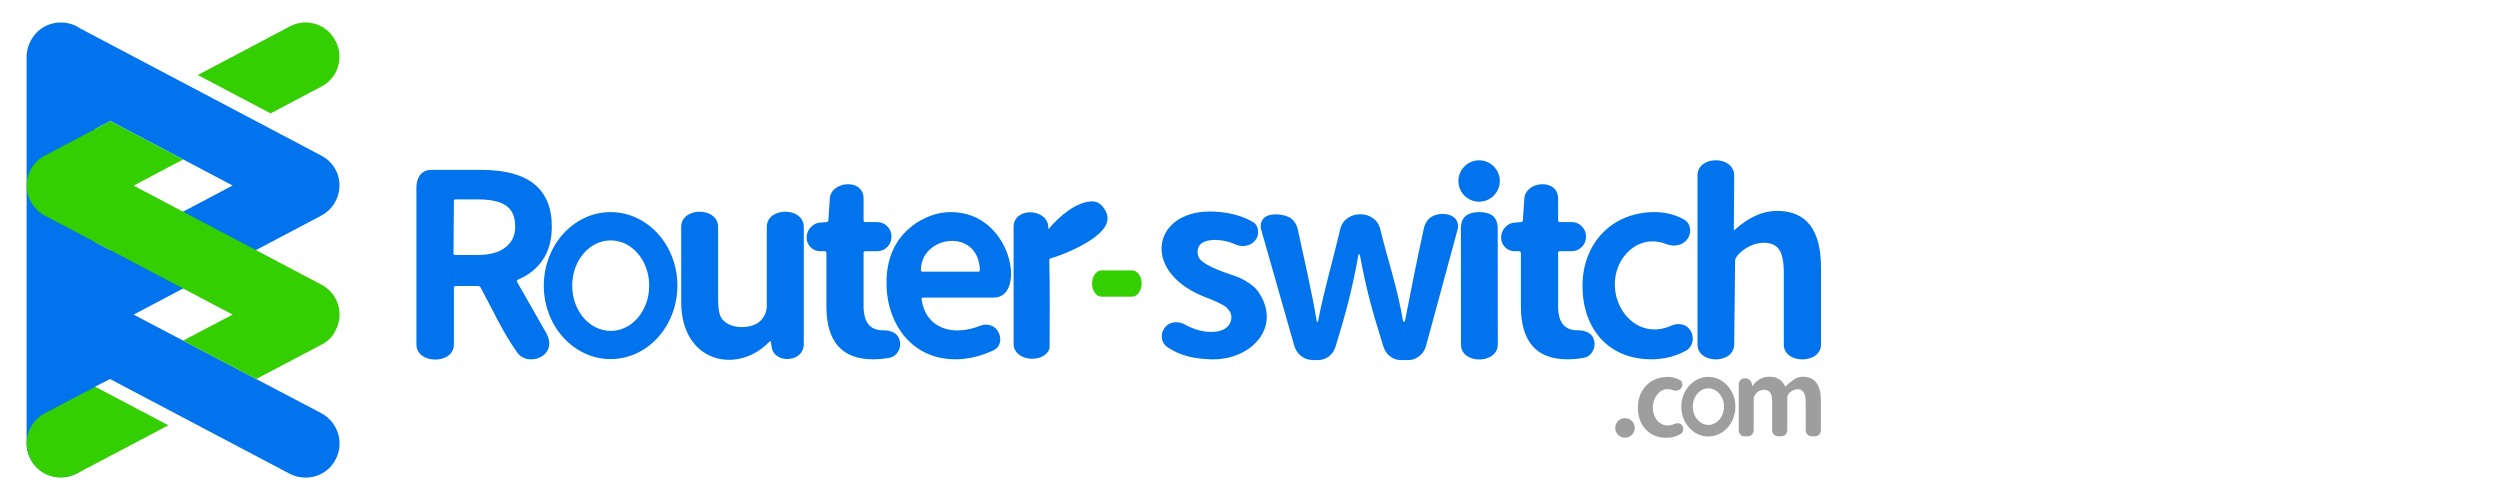 <?xml version="1.0" encoding="utf-8"?>
<!-- Generator: Adobe Illustrator 24.3.0, SVG Export Plug-In . SVG Version: 6.00 Build 0)  -->
<svg version="1.1" id="图层_1" xmlns="http://www.w3.org/2000/svg" xmlns:xlink="http://www.w3.org/1999/xlink" x="0px" y="0px"
	 viewBox="0 0 250 50" style="enable-background:new 0 0 250 50;" xml:space="preserve">
<style type="text/css">
	.st0{fill:#55AB3F;}
	.st1{fill:#478C34;}
	.st2{fill:#196599;}
	.st3{fill:#256FAB;}
	.st4{opacity:0.5;}
	.st5{fill:#FFFFFF;}
	.st6{fill-rule:evenodd;clip-rule:evenodd;fill:#0073ED;}
	.st7{fill-rule:evenodd;clip-rule:evenodd;fill:#34CF00;}
	.st8{fill-rule:evenodd;clip-rule:evenodd;fill:#9E9E9F;}
	.st9{fill-rule:evenodd;clip-rule:evenodd;fill:#9F9E9F;}
	.st10{fill-rule:evenodd;clip-rule:evenodd;fill:#FFFFFF;}
</style>
<g>
	<path class="st6" d="M11.03,25.01L11.03,25.01l-1.51-0.8V12.9l1.51-0.8l12.23,6.45L11.03,25.01z M32.13,41.32l-18.77-9.86
		l18.77-9.9c0.56-0.3,1.07-0.77,1.41-1.41c0.9-1.67,0.26-3.73-1.41-4.59L8.03,2.85c-0.55-0.38-1.22-0.6-1.93-0.6
		c-0.01,0-0.02,0-0.03,0c-1.14,0-2.24,0.57-2.86,1.59C2.94,4.25,2.77,4.71,2.7,5.2c0,0.01,0,0.03-0.01,0.04
		c0,0.04-0.01,0.08-0.01,0.11c0,0.03,0,0.05-0.01,0.08c0,0.03,0,0.06-0.01,0.08c0,0.03,0,0.07,0,0.1c0,0.02,0,0.04,0,0.06v38.66
		c0,1.89,1.54,3.39,3.43,3.39c1.89,0,3.43-1.5,3.43-3.39v-5.67L11,37.9l17.96,9.47c1.67,0.86,3.73,0.26,4.59-1.41
		C34.45,44.28,33.8,42.22,32.13,41.32"/>
	<path class="st7" d="M32.13,8.66c1.67-0.86,2.31-2.91,1.41-4.59c-0.86-1.67-2.91-2.32-4.59-1.41l-9.17,4.84l7.28,3.84L32.13,8.66z"
		/>
	<path class="st7" d="M32.13,28.46l-18.77-9.9l4.95-2.61l-7.28-3.84l-6.54,3.45c-1.67,0.86-2.31,2.92-1.42,4.59
		c0.34,0.64,0.86,1.11,1.42,1.41l18.77,9.9l-4.95,2.6l7.31,3.84l6.52-3.43c0.6-0.3,1.11-0.77,1.41-1.42
		C34.45,31.37,33.8,29.32,32.13,28.46"/>
	<path class="st7" d="M4.49,41.32c-1.67,0.9-2.32,2.96-1.41,4.63c0.86,1.67,2.91,2.27,4.59,1.41l9.17-4.83l-7.31-3.85L4.49,41.32z"
		/>
	<path class="st8" d="M166.63,43.78c-0.83,0-1.51-0.27-2.04-0.82c-0.53-0.54-0.8-1.29-0.8-2.22c0-0.62,0.14-1.17,0.42-1.64
		c0.28-0.47,0.64-0.83,1.09-1.06c0.45-0.24,0.94-0.35,1.47-0.35c0.43,0,0.83,0.1,1.2,0.3c0.15,0.08,0.23,0.21,0.25,0.38
		c0.01,0.03,0.01,0.06,0.01,0.09c0,0.13-0.04,0.25-0.12,0.35l-0.02,0.02c-0.09,0.13-0.22,0.2-0.38,0.22
		c-0.05,0.01-0.1,0.02-0.14,0.02c-0.12,0-0.23-0.03-0.34-0.07c-1.11-0.43-1.95,0.71-1.95,1.74c0,1.22,0.94,2.2,2.17,1.65
		c0.1-0.04,0.19-0.07,0.29-0.07c0.05,0,0.1,0,0.15,0.01c0.16,0.04,0.27,0.12,0.34,0.24c0.07,0.11,0.1,0.22,0.1,0.33
		c0,0.05,0,0.09-0.01,0.13c-0.04,0.17-0.12,0.29-0.26,0.37C167.61,43.66,167.14,43.78,166.63,43.78"/>
	<path class="st8" d="M174.47,43.64c-0.17,0-0.31-0.06-0.43-0.18c-0.11-0.12-0.17-0.26-0.17-0.42v-4.61c0-0.17,0.06-0.31,0.17-0.43
		c0.12-0.11,0.26-0.17,0.43-0.17h0.05c0.17,0,0.32,0.06,0.44,0.17c0.13,0.11,0.21,0.25,0.23,0.42l0.02,0.16
		c0,0.01,0.01,0.02,0.02,0.02c0.01,0,0.03,0,0.04-0.01c0.24-0.38,0.45-0.52,0.73-0.68c0.28-0.16,0.59-0.24,0.93-0.24
		c0.75,0,1.27,0.32,1.57,0.95c0.02,0.04,0.05,0.05,0.08,0.01c0.3-0.3,0.59-0.54,0.87-0.71c0.28-0.17,0.49-0.25,0.83-0.25
		c0.61,0,1.06,0.2,1.36,0.61c0.3,0.41,0.45,0.98,0.45,1.73v3.02c0,0.16-0.06,0.3-0.17,0.42c-0.12,0.12-0.26,0.18-0.43,0.18h-0.32
		c-0.17,0-0.31-0.06-0.43-0.18c-0.12-0.12-0.17-0.26-0.17-0.42V40.2c0-0.44-0.08-0.74-0.19-0.94c-0.45-0.75-1.65-0.09-1.65,0.45
		v3.32c0,0.16-0.06,0.3-0.17,0.42c-0.11,0.12-0.26,0.18-0.43,0.18h-0.32c-0.17,0-0.31-0.06-0.43-0.18
		c-0.11-0.12-0.17-0.26-0.17-0.42V40.2c0-0.44-0.06-0.75-0.19-0.94c-0.13-0.19-0.34-0.27-0.62-0.28c-0.59-0.03-1.03,0.56-1.03,0.87
		v3.18c0,0.16-0.06,0.3-0.17,0.42c-0.11,0.12-0.25,0.18-0.43,0.18H174.47z"/>
	<path class="st8" d="M162.5,43.77c0.54,0,0.98-0.44,0.98-0.98c0-0.54-0.44-0.98-0.98-0.98c-0.54,0-0.98,0.44-0.98,0.98
		C161.52,43.33,161.96,43.77,162.5,43.77"/>
	<path class="st8" d="M171.92,39.34c-0.28-0.31-0.66-0.51-1.08-0.51c-0.42,0-0.8,0.19-1.08,0.51c-0.3,0.33-0.48,0.8-0.48,1.32
		c0,0.52,0.18,0.99,0.48,1.32c0.28,0.31,0.66,0.51,1.08,0.51c0.42,0,0.8-0.2,1.08-0.51c0.3-0.33,0.48-0.8,0.48-1.32
		C172.4,40.14,172.21,39.68,171.92,39.34 M170.84,37.69c0.76,0,1.44,0.34,1.93,0.9c0.48,0.54,0.77,1.27,0.77,2.08
		c0,0.81-0.29,1.54-0.77,2.08c-0.49,0.55-1.18,0.9-1.93,0.9c-0.76,0-1.44-0.34-1.94-0.9c-0.48-0.54-0.77-1.27-0.77-2.08
		c0-0.81,0.29-1.54,0.77-2.08C169.39,38.03,170.08,37.69,170.84,37.69"/>
	<path class="st6" d="M110.53,21.05c-0.12-0.18-0.18-0.33-0.37-0.52c-0.23-0.22-0.53-0.39-0.96-0.39c-1.56,0.01-3.32,1.53-4.31,2.73
		c-0.03,0.03-0.03,0.04-0.04,0.04c0,0-0.01-0.01-0.01-0.04c0-0.07-0.01-0.14-0.01-0.22c-0.15-1.86-3.47-1.94-3.47,0.03v11.69
		c0,1.81,3.1,2.02,3.6,0.46c0-3.56,0.04-5.81-0.03-8.8c0-0.11,0.03-0.16,0.14-0.2c0.96-0.27,2.66-0.95,3.93-1.78
		C110.32,23.19,111.19,22.18,110.53,21.05"/>
	<path class="st6" d="M63.74,25.3c-0.69-0.78-1.64-1.26-2.67-1.26c-1.04,0-1.98,0.48-2.67,1.26c-0.73,0.82-1.18,1.98-1.18,3.26
		c0,1.29,0.45,2.44,1.18,3.27c0.69,0.78,1.64,1.26,2.67,1.26c1.03,0,1.98-0.48,2.67-1.26c0.73-0.83,1.18-1.98,1.18-3.27
		C64.92,27.27,64.47,26.12,63.74,25.3 M61.06,21.21c1.87,0,3.56,0.85,4.78,2.22c1.17,1.32,1.9,3.14,1.9,5.13
		c0,1.99-0.73,3.81-1.9,5.13c-1.22,1.37-2.91,2.22-4.78,2.22c-1.87,0-3.56-0.85-4.78-2.22c-1.18-1.33-1.9-3.14-1.9-5.13
		c0-1.99,0.73-3.81,1.9-5.13C57.5,22.06,59.19,21.21,61.06,21.21"/>
	<path class="st6" d="M54.61,33.28c1.31,2.3-1.79,3.51-2.89,1.97c-1.42-1.98-2.47-4.31-3.65-6.48c-0.06-0.11-0.16-0.17-0.27-0.17
		h-2.24c-0.12,0-0.17,0.07-0.17,0.2v5.65c0,2.03-3.75,1.99-3.75,0v-15.7c0-0.91,0.45-1.76,1.46-1.76h5.05
		c4.68,0,7.03,1.89,7.03,5.67c0,1.32-0.3,2.42-0.89,3.3c-0.59,0.89-1.42,1.55-2.49,2c-0.11,0.05-0.15,0.13-0.1,0.22L54.61,33.28z
		 M45.56,19.94c-0.12,0-0.17,0.06-0.17,0.2l-0.04,5.19c0,0.12,0.05,0.17,0.17,0.17h2.24c1.2,0,2.12-0.25,2.76-0.75
		c0.64-0.5,1-1.11,1-2.1c0-0.98-0.31-1.68-0.93-2.1c-0.62-0.41-1.55-0.61-2.8-0.61H45.56z"/>
	<path class="st6" d="M68.12,30.19V22.7c0-2.04,3.69-2.04,3.69,0v7.02c0,1.09,0.08,1.82,0.44,2.23c0.88,1.02,2.83,0.92,3.66,0.25
		c0.6-0.48,0.77-1.2,0.77-1.55V22.7c0-2.04,3.7-2.04,3.7,0v11.7c0,1.91-2.98,1.98-3.21,0.32l-0.08-0.55
		c-0.02-0.03-0.04-0.05-0.07-0.05c-0.03,0-0.05,0.02-0.08,0.05C73.76,37.49,68.12,36.3,68.12,30.19"/>
	<path class="st6" d="M92.09,27.02c0,0.1,0.06,0.15,0.17,0.15h5.53c0.13,0,0.2-0.05,0.2-0.17C97.84,22.73,92.09,23.52,92.09,27.02
		 M95.55,35.93c-4.42,0-6.73-3.56-6.89-7.16c-0.09-2.05,0.37-4.05,1.89-5.58c0.61-0.62,1.32-1.1,2.11-1.45
		c0.79-0.35,1.6-0.53,2.44-0.53c6.12,0,7.59,8.55,4.29,8.55h-7.08c-0.13,0-0.17,0.07-0.15,0.2c0.47,3,3.22,3.67,5.85,2.62
		c0.74-0.3,1.42-0.01,1.76,0.51c0.42,0.63,0.36,1.58-0.42,1.94C98.11,35.61,96.84,35.93,95.55,35.93"/>
	<path class="st6" d="M121.01,35.93c-1.41-0.06-2.82-0.26-4.22-1.18c-0.32-0.21-0.53-0.48-0.59-0.88c-0.02-0.08-0.03-0.15-0.03-0.22
		c0-0.31,0.1-0.59,0.29-0.86c0.23-0.31,0.54-0.5,0.94-0.56h0.27c0.29,0,0.56,0.08,0.81,0.22c0.89,0.49,1.76,0.74,2.61,0.74
		c0.67,0,1.18-0.13,1.53-0.41c0.34-0.27,0.52-0.63,0.52-1.09c0-0.18-0.05-0.35-0.16-0.53c-0.11-0.17-0.22-0.31-0.36-0.43
		c-0.13-0.12-0.34-0.24-0.62-0.38c-0.28-0.14-0.51-0.25-0.69-0.32c-0.18-0.08-0.46-0.18-0.82-0.33c-0.15-0.05-0.25-0.1-0.32-0.13
		c-6.26-2.67-4.74-8.8,1.38-8.4c1.26,0.08,2.48,0.33,3.65,0.98c0.35,0.18,0.54,0.46,0.59,0.83c0.02,0.08,0.02,0.16,0.02,0.25
		c0,0.29-0.09,0.56-0.27,0.78c-0.23,0.31-0.54,0.5-0.94,0.56c-0.1,0.02-0.21,0.03-0.32,0.03c-0.27,0-0.52-0.06-0.77-0.17
		c-1.23-0.61-4.22-0.86-3.69,1.18c0.03,0.1,0.08,0.19,0.15,0.28c0.74,0.86,2.76,1.42,3.82,1.82c0.63,0.24,1.61,0.87,1.96,1.36
		C128.33,32.63,125.14,36.1,121.01,35.93"/>
	<path class="st6" d="M131.24,36c-0.43,0-0.81-0.14-1.14-0.41c-0.34-0.27-0.56-0.62-0.68-1.04L126.1,22.9
		c-0.03-0.12-0.03-0.23-0.03-0.33c0-0.23,0.08-0.46,0.25-0.68c0.52-0.69,2.21-0.51,2.81-0.03c0.33,0.27,0.54,0.62,0.64,1.04
		c0.65,3.03,1.4,6.21,1.91,9.25c0.01,0.03,0.02,0.05,0.05,0.05c0.03,0,0.07-0.01,0.07-0.05c0.65-3.35,1.45-5.93,2.23-9.25
		c0.46-1.96,3.51-1.97,3.99,0c0.79,3.22,1.75,5.98,2.29,9.24c0.02,0.03,0.05,0.05,0.08,0.05c0.04,0,0.12-0.13,0.12-0.16
		c0.65-3.33,1.13-5.76,1.86-9.12c0.09-0.43,0.27-0.81,0.6-1.1c0.79-0.69,2.83-0.58,2.83,0.79c0,0.1,0,0.21-0.03,0.31l-3.16,11.65
		c-0.11,0.42-0.32,0.77-0.66,1.04c-0.34,0.27-0.71,0.41-1.14,0.41h-0.71c-0.43,0-0.81-0.14-1.14-0.41
		c-0.34-0.27-0.52-0.62-0.65-1.04c-1.06-3.39-1.68-5.57-2.32-9.06c-0.01-0.05-0.05-0.07-0.09-0.07c-0.04,0-0.05,0.02-0.06,0.07
		c-0.63,3.49-1.22,5.67-2.25,9.06c-0.13,0.42-0.32,0.77-0.65,1.04c-0.34,0.27-0.72,0.41-1.15,0.41H131.24z"/>
	<path class="st6" d="M146.1,34.45l-0.01-11.7c0-0.41,0.14-0.82,0.42-1.1c0.59-0.59,2.25-0.59,2.84,0c0.28,0.28,0.42,0.69,0.42,1.1
		l0.01,11.7C149.77,36.44,146.1,36.46,146.1,34.45"/>
	<path class="st6" d="M165.15,35.93c-4.39,0-6.9-3.14-6.9-7.34c0-4.26,2.94-7.38,7.22-7.38c1.05,0,2.02,0.24,2.91,0.73
		c0.36,0.2,0.57,0.5,0.61,0.91c0.02,0.07,0.03,0.14,0.03,0.22c0,0.7-0.57,1.36-1.28,1.44c-0.12,0.03-0.23,0.05-0.34,0.05
		c-0.28,0-0.55-0.07-0.82-0.17c-2.75-1.06-5.16,1.36-5.1,4.13c0.06,2.95,2.66,5.37,5.62,4.06c0.24-0.1,0.47-0.17,0.72-0.17
		c0.11,0,0.24,0.01,0.37,0.03c1.21,0.27,1.49,2.01,0.42,2.62C167.54,35.64,166.38,35.93,165.15,35.93"/>
	<path class="st6" d="M169.75,34.44v-16.9c0-2,3.63-2.04,3.67,0l-0.04,5.44c0,0.04,0.04,0.05,0.07,0.03
		c0.02-0.02,0.02-0.02,0.04-0.04c1.39-1.26,2.79-1.88,4.22-1.88c2.93,0,4.39,1.9,4.39,5.69v7.66c0,2-3.72,2-3.72,0v-7.21
		c0-1.07-0.16-1.83-0.47-2.28c-0.61-0.89-2.07-0.78-2.92-0.34c-0.47,0.21-1.48,0.93-1.48,1.46l-0.09,8.37
		C173.4,36.45,169.75,36.43,169.75,34.44"/>
	<path class="st6" d="M147.91,20.17c1.14,0,2.07-0.93,2.07-2.07c0-1.14-0.93-2.07-2.07-2.07c-1.14,0-2.07,0.93-2.07,2.07
		C145.84,19.24,146.77,20.17,147.91,20.17"/>
	<path class="st6" d="M87.3,35.93c-3.11,0-4.66-1.77-4.66-5.3v-5.31c0-0.13-0.06-0.2-0.17-0.2h-0.45c-0.38,0-0.7-0.13-0.96-0.4
		c-0.26-0.26-0.4-0.58-0.4-0.96c0-0.39,0.13-0.73,0.4-1.02c0.26-0.29,0.58-0.46,0.96-0.48l0.62-0.05c0.13-0.01,0.19-0.07,0.2-0.2
		l0.14-2.15c0.11-1.76,3.38-2.07,3.38,0v2.15c0,0.13,0.06,0.2,0.17,0.2h1.17c0.41,0,0.76,0.14,1.03,0.42
		c0.28,0.28,0.42,0.63,0.42,1.03c0,0.41-0.14,0.76-0.42,1.04c-0.28,0.28-0.62,0.42-1.03,0.42h-1.17c-0.11,0-0.17,0.07-0.17,0.2v5.31
		c0,1.6,0.64,2.4,1.93,2.4h0.03h0.04c0.38,0,0.72,0.08,1.04,0.24c0.31,0.18,0.5,0.45,0.57,0.79c0.03,0.11,0.05,0.23,0.05,0.34
		c0,0.26-0.07,0.51-0.2,0.74c-0.2,0.35-0.48,0.56-0.86,0.64C88.39,35.88,87.84,35.93,87.3,35.93"/>
	<path class="st6" d="M156.75,35.93c-3.11,0-4.66-1.77-4.66-5.3v-5.31c0-0.13-0.06-0.2-0.17-0.2h-0.45c-0.38,0-0.7-0.13-0.96-0.4
		c-0.26-0.26-0.4-0.58-0.4-0.96c0-0.39,0.13-0.73,0.4-1.02c0.26-0.29,0.58-0.46,0.96-0.48l0.62-0.05c0.13-0.01,0.19-0.07,0.2-0.2
		l0.14-2.15c0.11-1.76,3.38-2.07,3.38,0v2.15c0,0.13,0.06,0.2,0.17,0.2h1.17c0.41,0,0.76,0.14,1.03,0.42
		c0.28,0.28,0.42,0.63,0.42,1.03c0,0.41-0.14,0.76-0.42,1.04c-0.28,0.28-0.62,0.42-1.03,0.42h-1.17c-0.11,0-0.17,0.07-0.17,0.2v5.31
		c0,1.6,0.64,2.4,1.93,2.4h0.03h0.04c0.38,0,0.72,0.08,1.03,0.24c0.31,0.18,0.5,0.45,0.57,0.79c0.03,0.11,0.05,0.23,0.05,0.34
		c0,0.26-0.07,0.51-0.2,0.74c-0.2,0.35-0.48,0.56-0.86,0.64C157.85,35.88,157.29,35.93,156.75,35.93"/>
	<path class="st7" d="M110.16,29.67c-0.26,0-0.48-0.13-0.67-0.38c-0.19-0.26-0.28-0.57-0.28-0.94s0.09-0.68,0.28-0.93
		c0.19-0.26,0.41-0.38,0.67-0.38h3.05c0.26,0,0.48,0.13,0.67,0.38c0.19,0.25,0.28,0.56,0.28,0.93s-0.1,0.68-0.28,0.94
		c-0.19,0.25-0.41,0.38-0.67,0.38H110.16z"/>
</g>
</svg>

